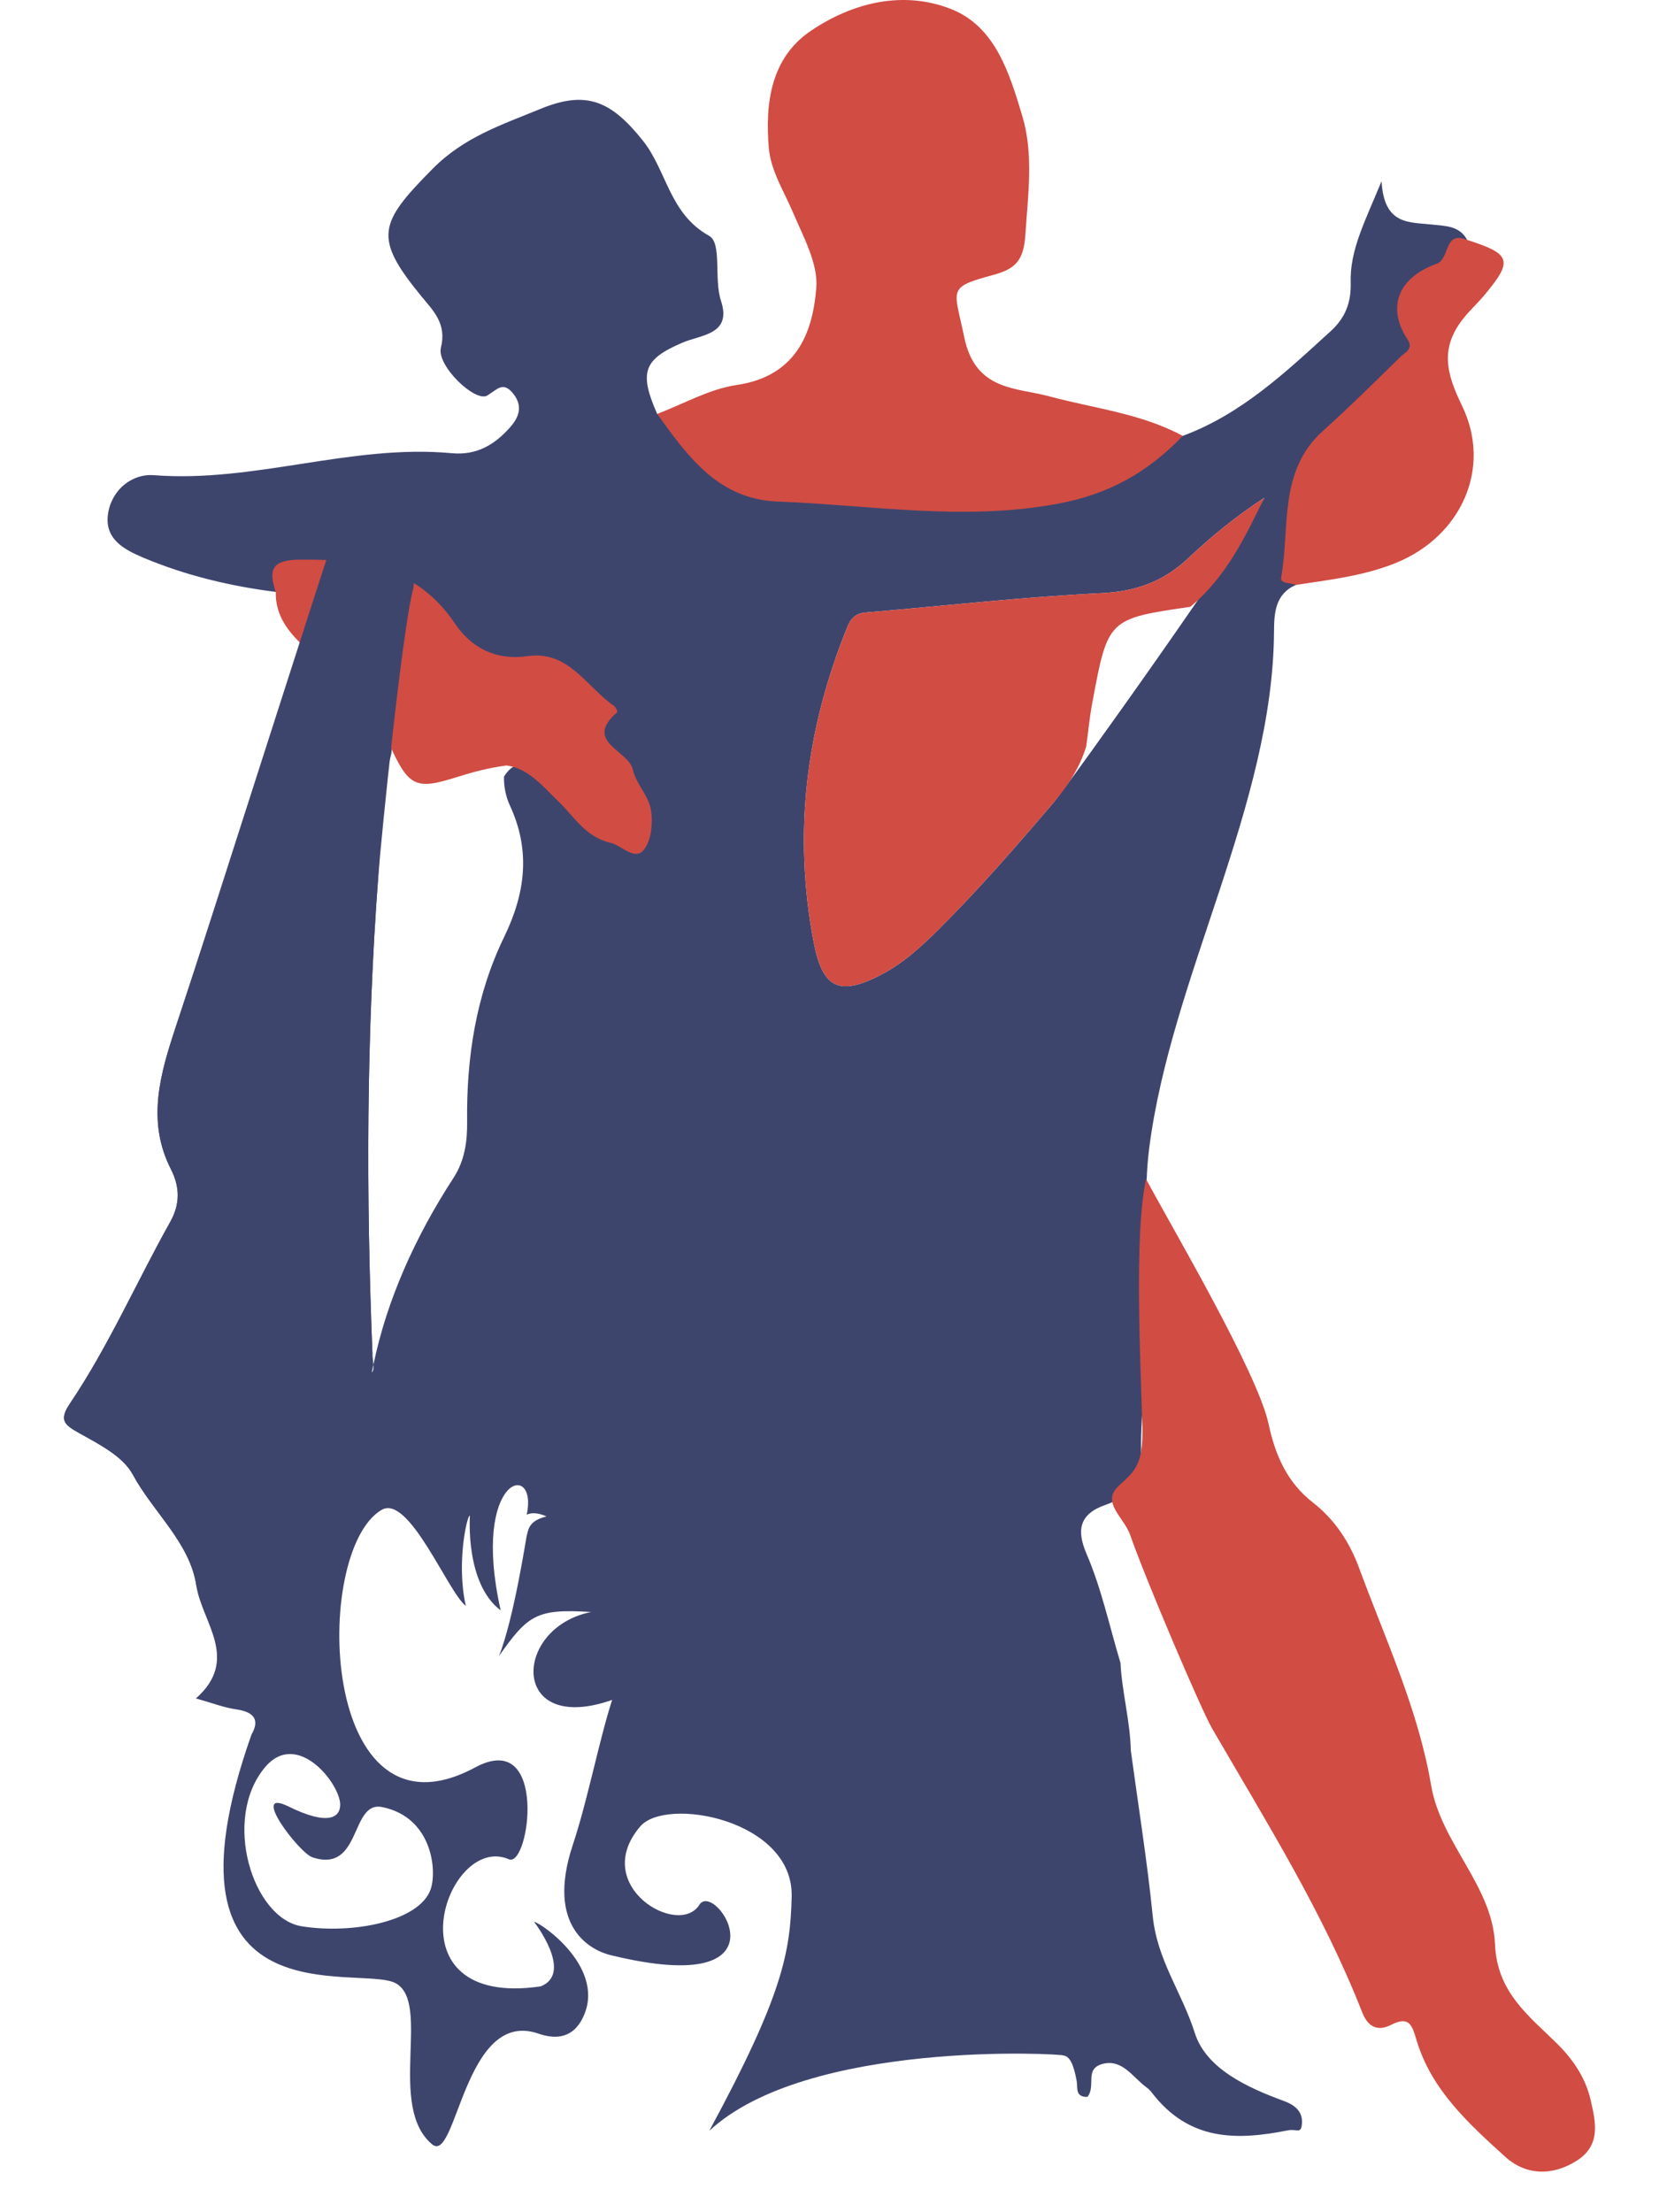 <?xml version="1.0" encoding="utf-8"?>
<!-- Generator: Adobe Illustrator 16.0.0, SVG Export Plug-In . SVG Version: 6.00 Build 0)  -->
<!DOCTYPE svg PUBLIC "-//W3C//DTD SVG 1.1//EN" "http://www.w3.org/Graphics/SVG/1.1/DTD/svg11.dtd">
<svg version="1.1" xmlns="http://www.w3.org/2000/svg" xmlns:xlink="http://www.w3.org/1999/xlink" x="0px" y="0px" width="600px"
	 height="800px" viewBox="0 0 600 800" enable-background="new 0 0 600 800" xml:space="preserve">
<g id="Layer_0-0">
</g>
<g id="Layer_0-1">
</g>
<g id="Layer_0-2">
</g>
<g id="Layer_0-3">
</g>
<g id="Layer_0-4">
</g>
<g id="Layer_0-5">
</g>
<g id="Layer_0-6">
</g>
<g id="Layer_1">
</g>
<g id="Layer_2">
</g>
<g id="Layer_3">
</g>
<g id="Layer_4">
</g>
<g id="Layer_5">
</g>
<g id="Layer_6">
</g>
<g id="Layer_7">
</g>
<g id="Layer_8">
</g>
<g id="Layer_9">
</g>
<g id="Layer_10">
</g>
<g id="Layer_11">
</g>
<g id="Layer_12">
</g>
<g id="Layer_13">
</g>
<g id="Layer_14">
</g>
<g id="Layer_15">
</g>
<g id="Layer_16">
</g>
<g id="Layer_17_1_">
</g>
<g id="Layer_18_1_">
</g>
<g id="Layer_19">
</g>
<g id="Layer_20">
</g>
<g id="Layer_21">
</g>
<g id="Layer_22">
</g>
<g id="Layer_23">
</g>
<g id="Layer_10_copy">
</g>
<g id="Layer_11_copy">
</g>
<g id="Layer_12_copy">
</g>
<g id="Layer_13_copy">
</g>
<g id="Layer_14_copy">
</g>
<g id="Layer_15_copy">
</g>
<g id="Layer_16_copy">
</g>
<g id="Layer_17_copy">
</g>
<g id="Layer_18_copy">
</g>
<g id="Layer_19_copy">
</g>
<g id="Layer_20_copy">
</g>
<g id="Layer_21_copy">
</g>
<g id="Layer_22_copy">
</g>
<g id="Layer_23_copy">
	<g>
		<path fill-rule="evenodd" clip-rule="evenodd" fill="#3E456D" d="M457.189-591.075c-0.145,1.166-3.219,23.662-3.961,33.905
			c-1.318,18.167-11.51,34.688-11.062,53.412c0.043,1.825-1.338,3.878-2.449,5.626c-1.133,1.787-1.943,3.654-1.953,5.784
			c-0.084,14.705-3.387,29.33-1.721,44.036c1.26,11.104,0.949,22.238,1.688,33.286c0.809,12.073-5.969,20.789-9.766,30.938
			c-11.232,4.454-22.49,11.188-34.105,0.796c-14.607-0.538-28.277-4.136-40.572-12.302c-5.594-2.713-9.459-7.055-11.973-12.669
			c-8.24-11.459-15.646-23.328-18.211-37.532c-2.068-23.116-6.256-46.201-1.402-69.488c0.729-3.497-0.004-7.061-0.562-10.576
			c-0.795-4.987-1.045-10.01-0.062-14.999c1-5.08,3.859-8.82,9.064-9.765c11.328-2.056,45.641-7.589,50.426-11.458
			c9.703-9.671,51.838-29.79,61.129-33.278c5.295-2.969,13.037-10.689,17.027-5.41C460.201-598.812,457.492-593.509,457.189-591.075
			z M474.451-610.039c4.396-6.411,9.266-11.299,11.889-18.256c-0.01-1.106,2.32-6.914,2.402-6.95
			c2.857-1.29,10.201-6.049,12.152-5.73c-0.576-1.15-1.156-2.303-1.73-3.455c0.852-10.574-5.34-16.045-14.193-19.584
			c-2.893-2.487-6.014-4.759-8.621-7.516c-3.371-3.566-14.496,1.87-14.758,5.831c-0.039,0.586-2.566,7.142-5.088,8.961
			c-1.078,0.749-5.768,17.108-5.469,24.796c-0.594,0.604-8.943,1.857-12.525,1.881c-1.803,0.01-66.664,22.973-72.32,24.751
			c-26.811,8.429-44.629,13.69-72.523,4.938c-9.697,1.417-24.229-13.279-36.955-23.303c-0.68-0.535-29.137-13.18-29.137-13.18
			c-6.869-15.575-30.01-18.469-15.596-24.632c6.916-2.957,12.871-2.971,8.73-15.539c-2.721-8.262-1.705-19.897-5.359-24.156
			c-10.609-12.37-7.359-24.243-16.287-35.394c-11.709-14.622-20.828-18.848-38.125-11.703c-14.02,5.789-22.004,3.634-32.623,16.725
			c-15.6,19.237-16.217,29.737-4.191,47.191c4.018,5.83,8.232,10.004,9.197,19.209c1.012,9.658,9.967,13.98,16.305,15.906
			c4.148,1.261,4.998,0.012,8.883,5.082c3.701,4.834-2.115,10.863-5.141,14.253c0,0-5.756,37.415,8.389,47.612
			c14.305,11.135,12.982,17.294,19.617,33.595c4.781,4.562,8.738,9.627,9.992,16.333c4.492,6.98,11.543,11.605,16.625,18.044
			c4.402,2.204,4.096,6.264,4.068,10.202c0.223,4.582,2.098,8.537,5.098,11.882c4.861,5.419,9.496,11.007,13.762,16.892
			c2.064,2.945,6.643,5.029,3.705,9.839c0.342,2.839,0.018,5.49-2.164,7.612c-7.555,16.381-9.992,66.79-22.062,79.866
			c-10.383,9.111-17.973,20.814-28.369,30.03c-5.16,4.576-1.066,9.619,3.426,13.309c8.615,7.068,10.717,14.601,6.92,24.815
			c-2.08,5.592-36.955,13.479-42.6,14.768c-8.232,1.882-20.023,5.917-19.826,5.78c-7.119-0.431-18.158,24.792-18.158,24.792
			s-5.467,61.209-3.166,63.655c6.479,6.883,5.719,13.051,0.264,20.329c-6.008,8.016-22.062,18.595-22.064,18.599
			c-2.309,0.435-4.723,0.57-6.904,1.352c-16.742,6.002-6.256,47.093-1.107,45.863c5.643-1.345,8.455,0.729,8.518,6.604
			c0.061,5.785,2.238,10.895,5.357,15.658v-0.004v0.004c1.711,3.396,3.229,6.91,5.166,10.173
			c13.461,22.657,24.293,18.508,49.594,23.869c9.467,2.007,13.02,22.491,10.602,31.778c4.576,2.217,7.018-1.129,9.736-3.759
			c7.176-9.313,18.615,0.128,19.996,2.266c11.396,44.073,32.711,26.099,61.346,14.573c1.129,1.729,3.229-0.543,3.475,1.18
			c0.691,4.854,0.006,8.8,2.76,8.726c5.645-0.151,7.607-4.604,5.643-10.448c-1.707-5.079,1.369-6.316,5.721-5.461
			c2.852,0.561,5.643,1.445,8.459,2.186c3.615,2.304,7.23,4.607,10.846,6.912v-0.002l0,0c2.93,1.623,4.76,5.097,8.629,5.141
			c2.553,2.049,5.209,3.876,8.678,3.857c11.168-0.062,22.342,0.049,33.502-0.287c4.725-0.143,9.268-1.637,12.93-4.971
			c2.92-0.733,5.85-1.676,5.57-5.435c-0.262-3.553-2.551-5.903-5.922-6.642c-4.504-0.988-9.109-1.52-13.672-2.246
			c-0.389-0.333-0.793-0.479-1.213-0.465c-11.104-4.308,9.918-40.875,14.264-46.113c2.814-3.394,21.693-11.938,27.479-8.157v0.001
			c0.549,1.245,1.094,2.49,1.643,3.736c3.141-0.277,6.26-1.648,9.424-0.205c20.6,3.591,20.6,3.591,28.062-15.893
			c0.209-0.551,10.893-9.297,12.689-15.902c0.67-3.773,0.455-7.605,0.678-11.412c1.133-19.451-0.697-38.602-5.637-57.467
			c-4.807-9.082-7.969-18.312-6.961-29.018c0.604-6.41,2.264-10.703,8.592-12.532c5.873-1.562,18.338-8.646,19.041-9.624
			c3.049-4.254,7.939-7.491,12.354-6.823c4.055,0.613,9.131-12.855,9.338-27.442c0.143-10.232,6.324-30.418,6.709-30.78
			c2.996-17.428,6.178-34.679,5.883-52.645c-0.76-46.412,0.76-92.874-4.062-139.167c2.412-2.352,4.828-4.705,7.24-7.057
			c4.359-1.683,6.867-4.897,7.803-9.416c1.373-6.949-4.301-11.453-6.031-17.331c0.855-10.884-4.939-20.612-5.379-31.326
			c-0.248-6.013,1.23-21.074-1.393-30.848c-1.287-5.308-7.746-8.929-6.691-14.854C470.398-596.456,471.783-606.148,474.451-610.039z
			"/>
	</g>
</g>
<g id="Layer_24">
</g>
<g id="Layer_25">
</g>
<g id="Layer_26">
</g>
<g id="Layer_27">
</g>
<g id="Layer_0-6_copy">
</g>
<g id="Layer_0-5_copy">
</g>
<g id="Layer_0-4_copy">
</g>
<g id="Layer_0-3_copy">
</g>
<g id="Layer_0-2_copy">
</g>
<g id="Layer_0-1_copy">
	<g>
		<path display="none" fill-rule="evenodd" clip-rule="evenodd" fill="#3E456D" d="M517.871,81.203
			c-8.167-0.939-17.316,0.332-18.214-15.666c-6.018,14.595-11.494,24.92-11.159,36.557c0.213,7.443-2.031,12.912-7.195,17.627
			c-16.281,14.848-32.319,30.049-53.551,37.908c-12.936,4.884-22.158,17.85-36.307,19.076c-23.318,2.02-46.286,8.977-70.22,4.381
			c-9.913-1.904-20.13-3.813-30.464-3.211c-15.569,0.906-28.918-3.098-38.622-16.463c-3.642-5.017-9.55-7.914-14.464-11.729
			c-6.687-15.161-4.859-19.779,9.171-25.779c6.731-2.879,17.937-2.893,13.907-15.125c-2.649-8.043,0.461-20.864-4.314-23.514
			c-14.397-7.992-15.281-23.6-23.971-34.452c-11.396-14.232-20.271-18.346-37.108-11.393c-13.646,5.636-27.435,10.021-38.966,21.69
			c-19.412,19.65-21.402,24.775-4.081,45.936c4.366,5.332,9.333,9.957,7.147,18.697c-1.619,6.477,12.423,19.911,16.773,17.289
			c3.615-2.181,5.766-5.4,9.547-0.463c3.604,4.703,1.547,8.769-1.396,12.068c-5.467,6.123-11.912,10.105-20.998,9.256
			c-36.303-3.387-71.357,10.792-107.793,7.944c-7.373-0.579-14.83,4.72-16.426,13.375c-1.774,9.626,5.688,13.523,12.73,16.485
			c15.303,6.434,31.371,10.266,47.843,12.357c2.54-5.17,6.104-7.703,12.44-7.968c17.829-0.741,33.676,2.087,45.564,17.265
			c9.189,11.729,20.827,18.529,36.83,18.477c12.592-0.04,18.995,8.256,20.791,21.984c0.491,3.766,2.883,6.48,5.102,9.274
			c4.203,5.294,7.666,11.019,10.121,17.317c1.508,3.871,2.587,8.209-0.765,11.321c-4.015,3.731-7.421-0.59-10.794-2.171
			c-8.729-4.096-13.229-13.371-21.443-18.04c-4.758-2.702-9.871-9.199-15.301-0.687c-0.099,3.628,0.63,7.217,2.12,10.438
			c7.544,16.296,5.676,31.625-2.095,47.631c-10.113,20.826-13.633,43.438-13.365,66.577c0.085,7.278-0.832,14.177-4.953,20.524
			c-13.783,21.223-24.056,43.975-28.935,67.523c0.084,1.238,0.008,2.267-0.612,2.801c0.176-0.938,0.42-1.864,0.612-2.801
			c-0.077-1.154-0.294-2.488-0.347-3.783c-2.338-57.707-2.226-115.418,2.109-173.005c1.101-14.622,0.721-29.567,4.659-43.964
			c1.29-7.276-3.359-12.151-7.817-16.204c-8.633-7.848-11.838-21.37-25.205-24.204c-0.086,1.787,0.227,3.708-0.318,5.344
			c-14.788,44.458-29.775,88.85-44.469,133.34c-5.605,16.971-10.823,34.146-1.875,51.734c3.258,6.4,3.437,12.549-0.227,19.088
			c-12.214,21.816-22.248,44.856-36.246,65.65c-4.111,6.109-2.082,7.717,3.399,10.775c7.114,3.975,15.744,8.35,19.299,14.938
			c7.38,13.683,20.693,24.672,22.989,40.168c1.956,13.195,15.916,26.601-0.154,40.807c6.012,1.676,10.17,3.324,14.473,3.933
			c8.043,1.144,8.881,5.263,4.524,10.825c-11.757,15.002-8.657,29.852-0.542,45.027c3.158,5.912,5.469,11.795,2.764,19.102
			c-9.849,26.59-13.312,54.525-17.091,82.455c-1.191,8.821,2.096,10.893,9.073,12.703c8.143,2.115,15.873-5.285,21.615-3.545
			c18.215,5.52,36.777,5.492,55.237,7.553c17.646,1.967,35.21,4.671,52.79,7.18c23.664,3.375,26.91-9.6,50.354-9.536
			c16.84,0.044,24.638-5.376,41.528-5.793c11.689-0.292,16.058-12.786,27.011-12.731c0.568,0.004,1.748-3.102,1.634-4.686
			c-0.748-10.254,6.265-11.189,13.786-12.391c7.371-1.178,15.052,1.365,22.215-3.15c12.263-7.729,16.455-13.535,19.179,1.469
			c0.437,2.391-0.687,5.742,3.877,5.682c3.235-4.029-1.263-10.217,5.571-11.957c7.125-1.812,10.886,4.95,15.809,8.52
			c0.717,0.52,1.371,1.178,1.911,1.882c13.466,17.6,30.783,17.325,49.204,13.649c3.279-0.652,4.863,1.607,5.099-2.68
			c0.263-4.709-3.396-6.785-6.614-7.966c-13.363-4.916-28.039-11.692-32.146-24.563c-4.781-14.99-13.601-26.219-15.23-42.388
			c-2.016-19.979-5.223-39.836-7.915-59.747c-0.231-10.691-3.19-21.068-3.74-31.719c-3.978-13.185-6.825-26.74-12.282-39.441
			c-3.624-8.438-2.705-14.408,6.918-17.697c9.181-3.137,12.946-10.193,12.811-19.689c-0.3-21.31,4.756-42.457,2.005-63.848
			c0.236-15.209-0.972-30.605,0.96-45.596c8-62.041,44.712-123.886,45.121-186.666c0.043-6.531,0.328-13.595,7.935-16.874
			c-2.354-21.511-1.278-41.86,16.869-57.54c7.43-6.42,14.153-13.701,20.883-20.895c3.714-3.966,6.214-7.457,3.317-14.09
			c-3.386-7.746,0.818-15.256,8.064-19.167c5.889-3.179,9.854-7.403,12.768-13.073C527.844,81.539,522.517,81.735,517.871,81.203z
			 M381.048,290.197c-13.349,15.681-26.835,31.2-41.429,45.728c-6.344,6.315-12.952,12.405-20.986,16.573
			c-15.166,7.863-21.143,4.928-24.339-11.739c-7.53-39.271-2.835-77.14,12.187-114.089c2.157-5.309,5.301-5.049,9.146-5.381
			c27.612-2.391,55.193-5.453,82.857-6.793c12.459-0.604,22.367-4.24,31.26-12.624c8.408-7.927,17.389-15.248,27.482-21.824
			C450.23,194.492,386.351,283.967,381.048,290.197z"/>
		<path fill-rule="evenodd" clip-rule="evenodd" fill="#3E456D" d="M517.871,81.203c-8.167-0.939-17.316,0.332-18.214-15.666
			c-6.018,14.595-11.494,24.92-11.159,36.557c0.213,7.443-2.031,12.912-7.195,17.627c-16.281,14.848-32.319,30.049-53.551,37.908
			c-12.936,4.884-22.158,17.85-36.307,19.076c-23.318,2.02-46.286,8.977-70.22,4.381c-9.913-1.904-20.13-3.813-30.464-3.211
			c-15.569,0.906-28.918-3.098-38.622-16.463c-3.642-5.017-9.55-7.914-14.464-11.729c-6.687-15.161-4.859-19.779,9.171-25.779
			c6.731-2.879,17.937-2.893,13.907-15.125c-2.649-8.043,0.461-20.864-4.314-23.514c-14.397-7.992-15.281-23.6-23.971-34.452
			c-11.396-14.232-20.271-18.346-37.108-11.393c-13.646,5.636-27.435,10.021-38.966,21.69c-19.412,19.65-21.402,24.775-4.081,45.936
			c4.366,5.332,9.333,9.957,7.147,18.697c-1.619,6.477,12.423,19.911,16.773,17.289c3.615-2.181,5.766-5.4,9.547-0.463
			c3.604,4.703,1.547,8.769-1.396,12.068c-5.467,6.123-11.912,10.105-20.998,9.256c-36.303-3.387-71.357,10.792-107.793,7.944
			c-7.373-0.579-14.83,4.72-16.426,13.375c-1.774,9.626,5.688,13.523,12.73,16.485c15.303,6.434,31.371,10.266,47.843,12.357
			c2.54-5.17,6.104-7.703,12.44-7.968c17.829-0.741,33.676,2.087,45.564,17.265c9.189,11.729,20.827,18.529,36.83,18.477
			c12.592-0.04,18.995,8.256,20.791,21.984c0.491,3.766,2.883,6.48,5.102,9.274c4.203,5.294,7.666,11.019,10.121,17.317
			c1.508,3.871,2.587,8.209-0.765,11.321c-4.015,3.731-7.421-0.59-10.794-2.171c-8.729-4.096-13.229-13.371-21.443-18.04
			c-4.758-2.702-9.871-9.199-15.301-0.687c-0.099,3.628,0.63,7.217,2.12,10.438c7.544,16.296,5.676,31.625-2.095,47.631
			c-10.113,20.826-13.633,43.438-13.365,66.577c0.085,7.278-0.832,14.177-4.953,20.524c-13.783,21.223-24.056,43.975-28.935,67.523
			c0.084,1.238,0.008,2.267-0.612,2.801c0.176-0.938,0.42-1.864,0.612-2.801c-0.077-1.154-0.294-2.488-0.347-3.783
			c-2.338-57.707-2.226-115.418,2.109-173.005c1.101-14.622,0.721-29.567,4.659-43.964c1.29-7.276-3.359-12.151-7.817-16.204
			c-8.633-7.848-11.838-21.37-25.205-24.204c-0.086,1.787,0.227,3.708-0.318,5.344c-14.788,44.458-29.775,88.85-44.469,133.34
			c-5.605,16.971-10.823,34.146-1.875,51.734c3.258,6.4,3.437,12.549-0.227,19.088c-12.214,21.816-22.248,44.856-36.246,65.65
			c-4.111,6.109-2.082,7.717,3.399,10.775c7.114,3.975,15.744,8.35,19.299,14.938c7.38,13.683,20.693,24.672,22.989,40.168
			c1.956,13.195,15.916,26.601-0.154,40.807c6.012,1.676,10.17,3.324,14.473,3.933c7.209,1.024,8.409,4.291,5.633,9.1
			c-37.225,105.409,39.246,82.907,52.164,89.968c12.918,7.066-3.184,44.583,13.147,58.241c8.901,7.446,11.616-49.298,38.411-40.04
			c7.29,2.518,12.684,0.883,15.902-5.342c9.305-17.98-14.734-34.63-17.451-35.1c0,0,14.477,18.584,2.409,23.371
			c-0.007,0.004-0.02,0-0.028,0c-55.86,8.174-34.082-55.762-11.484-45.977c7.494,3.244,14.359-47.503-12.199-33.2
			c-56.316,30.322-59.145-78.144-33.874-93.117c9.944-5.892,24.028,29.759,30.515,34.706c-3.549-15.607,0.545-33.148,1.465-32.643
			c0.028,0.258-1.795,24.545,11.139,34.252c-10.953-48.74,13.688-54.403,9.416-34.562c0,0,2.283-1.594,7.176,0.594
			c-6.542,1.568-6.516,4.776-7.176,6.927c-0.145,0.423-4.635,30.121-10.047,43.572c10.475-14.89,13.609-17.201,33.328-15.938
			c-28.465,5.67-29.455,44.785,7.606,31.793c-4.852,15.144-8.75,35.939-14.239,52.475c-9.973,30.055,7.023,38.168,13.493,39.761
			c67.003,16.483,38.161-27.485,32.296-18.144c-7.543,12.021-39.674-6.907-21.387-28.342c9.338-10.945,55.378-2.43,54.773,25.293
			c-0.46,20.203-3.301,35.861-29.797,84.775c35.508-33.006,127.629-27.891,128-27.252c2.257,0.237,3.709,2.83,4.886,9.311
			c0.437,2.391-0.687,5.742,3.877,5.682c3.235-4.029-1.263-10.217,5.571-11.957c7.125-1.812,10.886,4.95,15.809,8.52
			c0.717,0.52,1.371,1.178,1.911,1.882c13.466,17.6,30.783,17.325,49.204,13.649c3.279-0.652,4.863,1.607,5.099-2.68
			c0.263-4.709-3.396-6.785-6.614-7.966c-13.363-4.916-28.039-11.692-32.146-24.563c-4.781-14.99-13.601-26.219-15.23-42.388
			c-2.016-19.979-5.223-39.836-7.915-59.747c-0.231-10.691-3.19-21.068-3.74-31.719c-3.978-13.185-6.825-26.74-12.282-39.441
			c-3.624-8.438-2.705-14.408,6.918-17.697c9.181-3.137,12.946-10.193,12.811-19.689c-0.3-21.31,4.756-42.457,2.005-63.848
			c0.236-15.209-0.972-30.605,0.96-45.596c8-62.041,44.712-123.886,45.121-186.666c0.043-6.531,0.328-13.595,7.935-16.874
			c-2.354-21.511-1.278-41.86,16.869-57.54c7.43-6.42,14.153-13.701,20.883-20.895c3.714-3.966,6.214-7.457,3.317-14.09
			c-3.386-7.746,0.818-15.256,8.064-19.167c5.889-3.179,9.854-7.403,12.768-13.073C527.844,81.539,522.517,81.735,517.871,81.203z
			 M123.031,652.582c0.03,4.667-4.305,7.771-18.659,0.706c-14.354-7.066,3.796,16.773,8.612,18.366
			c17.883,5.916,13.59-20.49,25.205-18.17c18.007,3.604,19.952,22.75,17.568,29.729c-4.019,11.559-28.189,16.334-46.592,13.395
			c-17.77-2.795-28.98-38.785-13.348-57.477C107.43,625.25,122.984,644.994,123.031,652.582z M381.048,290.197
			c-13.349,15.681-26.835,31.2-41.429,45.728c-6.344,6.315-12.952,12.405-20.986,16.573c-15.166,7.863-21.143,4.928-24.339-11.739
			c-7.53-39.271-2.835-77.14,12.187-114.089c2.157-5.309,5.301-5.049,9.146-5.381c27.612-2.391,55.193-5.453,82.857-6.793
			c12.459-0.604,22.367-4.24,31.26-12.624c8.408-7.927,17.389-15.248,27.482-21.824C450.23,194.492,386.351,283.967,381.048,290.197
			z"/>
		<path fill-rule="evenodd" clip-rule="evenodd" fill="#D14C43" d="M427.752,157.629c-12.474,13.031-26.523,21.083-45.301,24.559
			c-34.104,6.311-67.439,0.465-101.093-0.805c-21.632-0.814-32.598-16.342-43.683-31.699c9.551-3.605,18.839-9.002,28.707-10.449
			c21.062-3.086,27.494-18.01,28.84-35.133c0.69-8.789-4.645-18.348-8.348-27.097c-3.301-7.795-8.127-15.172-8.839-23.67
			c-1.356-16.18,0.831-32.4,15.138-42.127c15.193-10.328,33.595-14.812,50.981-7.863c15.935,6.371,21.018,23.443,25.571,38.6
			c4.18,13.908,2.052,28.499,1.107,43.017c-0.609,9.372-3.705,12.307-11.615,14.459c-16.914,4.602-14.109,4.891-10.49,22.5
			c4.003,19.482,18.69,18.148,30.793,21.414C395.736,147.713,412.653,149.484,427.752,157.629z"/>
		<path fill-rule="evenodd" clip-rule="evenodd" fill="#D14C43" d="M408.732,555.061c-2.221-6.377-10.638-11.729-4.147-17.721
			c5.861-5.41,8.95-7.566,8.567-21.643c-0.536-19.74-3.114-69.73,1.352-89.275c9.107,17.039,40.355,70.006,44.315,88.591
			c2.443,11.474,6.806,21.171,15.999,28.337c8.049,6.273,13.331,14.482,16.751,23.757c9.524,25.855,21.353,51.073,25.993,78.417
			c3.592,21.182,22.232,36.356,23.131,57.604c0.734,17.386,12.234,25.823,22.471,35.939c5.909,5.836,10.34,12.555,12.124,20.381
			c1.739,7.628,3.863,16.162-4.84,21.795c-8.979,5.815-18.667,5.416-26.055-1.283c-13.153-11.928-26.68-24.168-32.033-42.027
			c-1.696-5.658-2.677-9.051-9.333-5.66c-4.892,2.487-8.346,0.615-10.377-4.568c-14.208-36.252-34.729-68.932-54.262-102.615
			C434.381,618.178,414.391,571.295,408.732,555.061z"/>
		<path fill-rule="evenodd" clip-rule="evenodd" fill="#D14C43" d="M99.741,214.057c-2.65-7.882-1.574-11.541,8.485-11.664
			c22.312-0.268,42.43,2.5,56.273,23.047c5.93,8.803,14.717,13.506,26.421,11.83c14.7-2.109,21.259,11.195,31.2,18.058
			c0.629,0.434,1.29,2.079,1.129,2.218c-12.48,10.68,4.088,13.773,5.633,20.787c1.116,5.059,5.682,9.418,6.527,14.455
			c0.787,4.686,0.197,11.037-2.525,14.507c-3.266,4.167-8.262-1.644-11.859-2.454c-9.361-2.105-13.227-9.445-19.115-15.065
			c-5.398-5.154-10.608-11.886-18.736-12.96c-6.469,0.869-12.018,2.322-18.369,4.332c-14.545,4.602-17.089,3.134-23.82-11.621
			c-10.842-12.388-21.684-24.774-32.525-37.162C103.318,227.326,99.55,221.633,99.741,214.057z"/>
		<path fill-rule="evenodd" clip-rule="evenodd" fill="#D14C43" d="M468.698,211.522c-1.872-0.864-5.774-0.284-5.336-2.746
			c3.233-18.134-1.089-38.415,15.116-52.968c9.635-8.652,18.841-17.783,28.1-26.844c1.583-1.548,4.773-2.775,2.48-6.23
			c-7.537-11.345-3.605-22.289,10.461-27.314c4.971-1.775,2.562-12.147,11.08-8.662c15.936,5.086,16.668,7.439,6.388,19.813
			c-2.272,2.736-4.999,5.267-7.19,7.911c-9.354,11.281-6.666,20.62-0.986,32.374c10.832,22.416-0.305,47.03-23.825,56.65
			C493.325,208.276,480.967,209.645,468.698,211.522z"/>
		<path fill-rule="evenodd" clip-rule="evenodd" fill="#D14C43" d="M429.744,201.872c-8.893,8.384-18.801,12.021-31.26,12.624
			c-27.664,1.34-55.245,4.402-82.857,6.793c-3.846,0.332-6.989,0.072-9.146,5.381c-15.021,36.949-19.717,74.818-12.187,114.089
			c3.196,16.667,9.173,19.603,24.339,11.739c8.034-4.168,14.643-10.258,20.986-16.573c14.594-14.527,28.08-30.047,41.429-45.728
			c5.303-6.23,9.461-12.59,11.8-20.287c0.717-5.254,1.22-10.548,2.191-15.755c5.658-30.38,5.694-30.374,35.484-34.725
			c12.73-10.606,19.707-24.938,26.703-39.383C447.133,186.624,438.152,193.945,429.744,201.872z"/>
		<path fill-rule="evenodd" clip-rule="evenodd" fill="#3E456D" d="M134.713,489.74c-2.338-57.707-2.226-115.418,2.109-173.005
			c1.101-14.622,8.721-89.567,12.659-103.964c1.29-7.276-3.359-12.151-7.817-16.204c-8.633-7.848-1.838-21.37-15.205-24.204
			c-0.086,1.787,0.227,3.708-0.318,5.344c-14.788,44.458-47.775,148.85-62.469,193.34c-5.605,16.971-10.823,34.146-1.875,51.734
			c3.258,6.4,3.437,12.549-0.227,19.088c-12.214,21.816-22.248,44.856-36.246,65.65c-4.111,6.109-2.082,7.717,3.399,10.775
			c7.114,3.975,15.744,8.35,19.299,14.938c7.38,13.683,20.693,24.672,22.989,40.168C72.968,586.596,134.766,491.035,134.713,489.74z
			"/>
	</g>
</g>
<g id="Layer_0-0_copy">
</g>
</svg>
